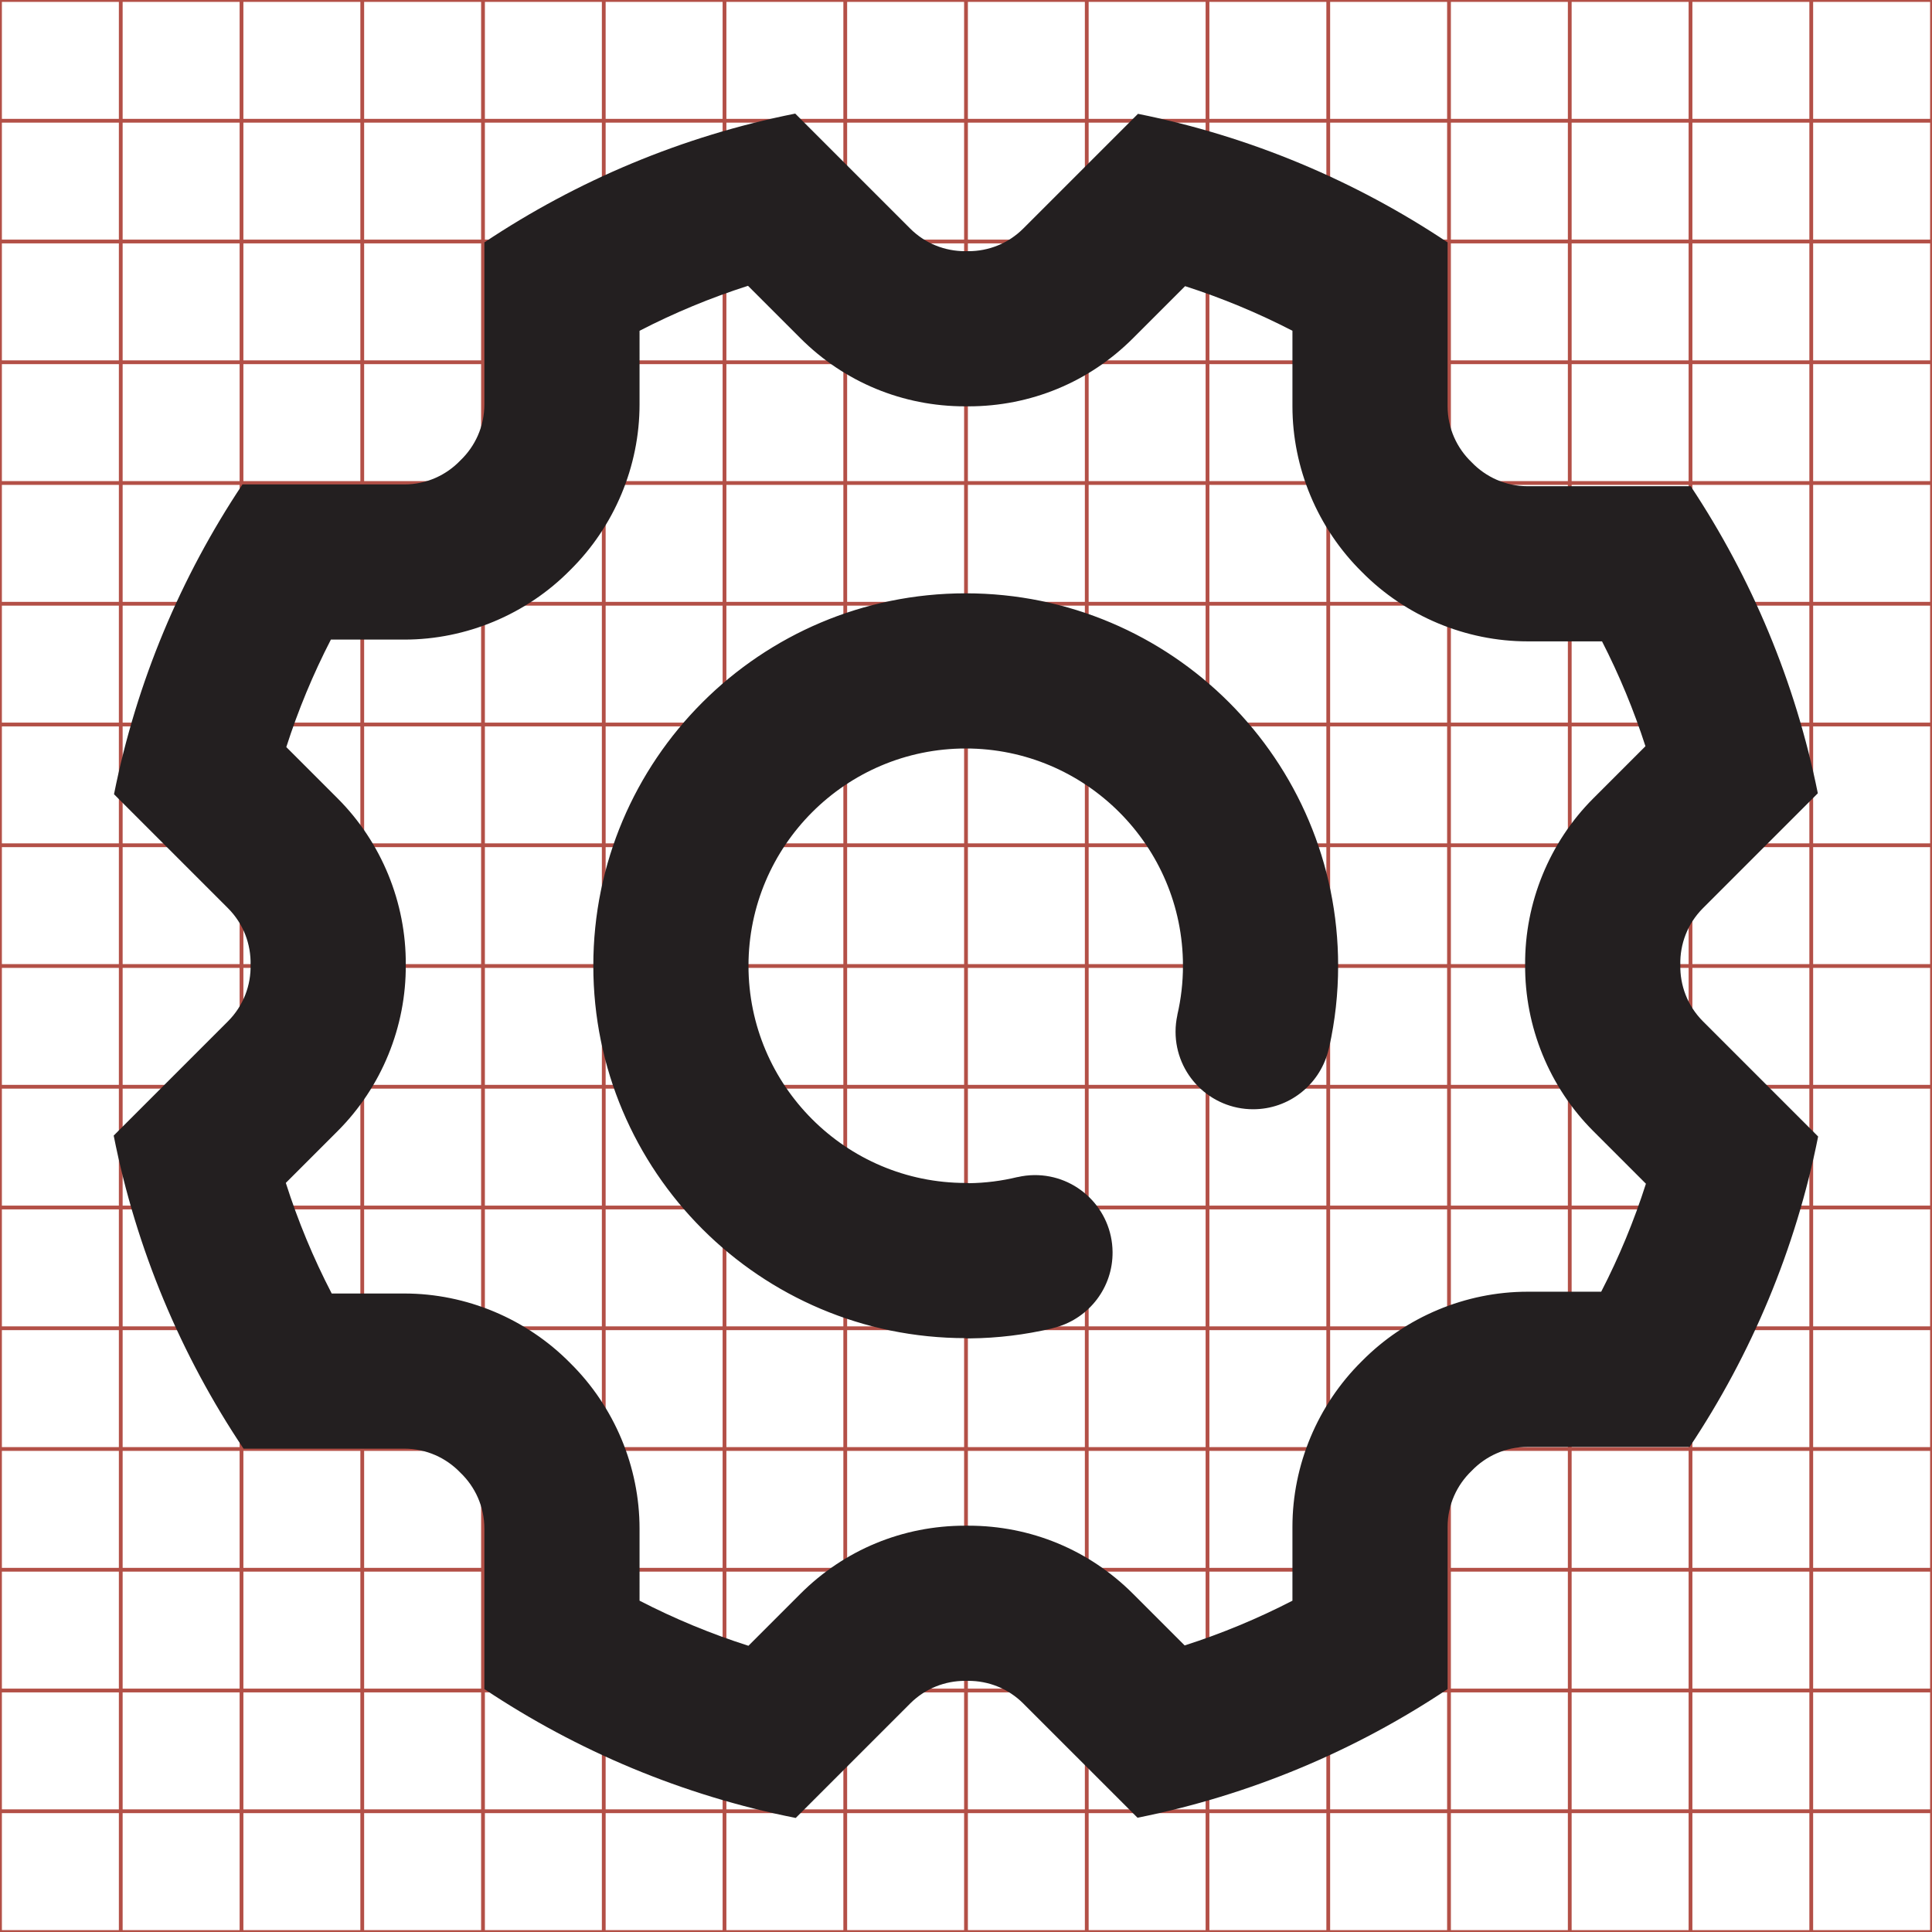 <?xml version="1.0" encoding="utf-8"?>
<!-- Generator: Adobe Illustrator 16.0.4, SVG Export Plug-In . SVG Version: 6.00 Build 0)  -->
<!DOCTYPE svg PUBLIC "-//W3C//DTD SVG 1.1//EN" "http://www.w3.org/Graphics/SVG/1.1/DTD/svg11.dtd">
<svg version="1.1" id="Layer_1" xmlns="http://www.w3.org/2000/svg" xmlns:xlink="http://www.w3.org/1999/xlink" x="0px" y="0px"
	 width="512px" height="512px" viewBox="-552.5 -3588.5 512 512" enable-background="new -552.5 -3588.5 512 512"
	 xml:space="preserve">
<g>
	<line fill="none" stroke="#B35047" x1="-520.499" y1="-3588.5" x2="-520.499" y2="-3076.5"/>
	<line fill="none" stroke="#B35047" x1="-488.499" y1="-3588.5" x2="-488.499" y2="-3076.5"/>
	<line fill="none" stroke="#B35047" x1="-456.499" y1="-3588.5" x2="-456.499" y2="-3076.5"/>
	<line fill="none" stroke="#B35047" x1="-424.499" y1="-3588.5" x2="-424.499" y2="-3076.5"/>
	<line fill="none" stroke="#B35047" x1="-392.499" y1="-3588.5" x2="-392.499" y2="-3076.5"/>
	<line fill="none" stroke="#B35047" x1="-360.499" y1="-3588.5" x2="-360.499" y2="-3076.5"/>
	<line fill="none" stroke="#B35047" x1="-328.499" y1="-3588.5" x2="-328.499" y2="-3076.5"/>
	<line fill="none" stroke="#B35047" x1="-296.499" y1="-3588.5" x2="-296.499" y2="-3076.5"/>
	<line fill="none" stroke="#B35047" x1="-264.499" y1="-3588.5" x2="-264.499" y2="-3076.5"/>
	<line fill="none" stroke="#B35047" x1="-232.499" y1="-3588.5" x2="-232.499" y2="-3076.5"/>
	<line fill="none" stroke="#B35047" x1="-200.499" y1="-3588.5" x2="-200.499" y2="-3076.5"/>
	<line fill="none" stroke="#B35047" x1="-168.499" y1="-3588.5" x2="-168.499" y2="-3076.5"/>
	<line fill="none" stroke="#B35047" x1="-136.499" y1="-3588.5" x2="-136.499" y2="-3076.5"/>
	<line fill="none" stroke="#B35047" x1="-104.499" y1="-3588.5" x2="-104.499" y2="-3076.5"/>
	<line fill="none" stroke="#B35047" x1="-72.499" y1="-3588.5" x2="-72.499" y2="-3076.5"/>
	<line fill="none" stroke="#B35047" x1="-552.499" y1="-3556.5" x2="-40.499" y2="-3556.5"/>
	<line fill="none" stroke="#B35047" x1="-552.499" y1="-3524.5" x2="-40.499" y2="-3524.5"/>
	<line fill="none" stroke="#B35047" x1="-552.499" y1="-3492.5" x2="-40.499" y2="-3492.5"/>
	<line fill="none" stroke="#B35047" x1="-552.499" y1="-3460.5" x2="-40.499" y2="-3460.5"/>
	<line fill="none" stroke="#B35047" x1="-552.499" y1="-3428.5" x2="-40.499" y2="-3428.5"/>
	<line fill="none" stroke="#B35047" x1="-552.499" y1="-3396.5" x2="-40.499" y2="-3396.5"/>
	<line fill="none" stroke="#B35047" x1="-552.499" y1="-3364.5" x2="-40.499" y2="-3364.5"/>
	<line fill="none" stroke="#B35047" x1="-552.499" y1="-3332.5" x2="-40.499" y2="-3332.5"/>
	<line fill="none" stroke="#B35047" x1="-552.499" y1="-3300.5" x2="-40.499" y2="-3300.5"/>
	<line fill="none" stroke="#B35047" x1="-552.499" y1="-3268.5" x2="-40.499" y2="-3268.5"/>
	<line fill="none" stroke="#B35047" x1="-552.499" y1="-3236.5" x2="-40.499" y2="-3236.5"/>
	<line fill="none" stroke="#B35047" x1="-552.499" y1="-3204.5" x2="-40.499" y2="-3204.5"/>
	<line fill="none" stroke="#B35047" x1="-552.499" y1="-3172.5" x2="-40.499" y2="-3172.5"/>
	<line fill="none" stroke="#B35047" x1="-552.499" y1="-3140.5" x2="-40.499" y2="-3140.5"/>
	<line fill="none" stroke="#B35047" x1="-552.499" y1="-3108.5" x2="-40.499" y2="-3108.5"/>
	<rect x="-552.499" y="-3588.5" fill="none" stroke="#B35047" width="512" height="512"/>
</g>
<path fill="#231F20" d="M-354.271-3512.757l13.884,13.884c11.64,11.645,27.131,18.058,43.621,18.058c0.159,0,0.318,0,0.479-0.002
	c0.146,0.001,0.29,0.002,0.436,0.002c16.495,0,31.988-6.415,43.61-18.049l13.805-13.802c9.792,3.147,19.291,7.096,28.446,11.821
	v19.988c0,16.439,6.703,32.402,18.421,43.944c11.536,11.692,27.483,18.381,43.902,18.381l19.721,0.001
	c4.584,8.953,8.426,18.231,11.507,27.787l-13.838,13.838c-11.611,11.612-18.159,27.621-18.047,44.048
	c-0.124,16.442,6.422,32.467,18.047,44.095l13.964,13.964c-3.149,9.852-7.106,19.406-11.852,28.615l-19.492,0.001
	c-0.004,0-0.006,0-0.011,0c-16.42,0-32.37,6.69-43.907,18.388c-11.715,11.54-18.415,27.5-18.415,43.938v19.558
	c-9.19,4.743-18.728,8.703-28.561,11.857l-13.674-13.673c-11.639-11.65-27.132-18.065-43.627-18.065
	c-0.146,0-0.29,0.001-0.436,0.002c-0.159-0.002-0.318-0.002-0.479-0.002c-16.489,0-31.981,6.413-43.614,18.051l-13.776,13.777
	c-9.937-3.169-19.572-7.16-28.854-11.951l-0.001-19.065c0.006-16.427-6.684-32.382-18.386-43.923
	c-11.541-11.715-27.502-18.417-43.939-18.417h-19.253c-4.888-9.423-8.949-19.21-12.164-29.312l13.745-13.745
	c11.623-11.624,18.169-27.648,18.044-44.091c0.112-16.427-6.436-32.436-18.046-44.047l-13.615-13.616
	c3.145-9.806,7.091-19.314,11.818-28.483h19.471c16.439,0,32.401-6.701,43.942-18.419c11.699-11.543,18.389-27.497,18.383-43.905
	l0.001-19.514C-373.765-3505.613-364.167-3509.593-354.271-3512.757 M-341.757-3558.396c-29.966,5.973-57.829,17.758-82.376,34.134
	l-0.002,42.933c0.002,5.838-2.443,11.097-6.353,14.84c-3.743,3.915-9.006,6.364-14.851,6.364h-42.903
	c-16.312,24.473-28.066,52.242-34.044,82.102l30.195,30.197c4.128,4.128,6.117,9.575,5.999,14.984
	c0.123,5.415-1.867,10.869-5.999,15.002l-30.281,30.28c5.985,30.201,17.87,58.276,34.413,82.974h42.62
	c5.845,0,11.107,2.45,14.851,6.365c3.909,3.741,6.354,8.999,6.353,14.838l0.002,42.502c24.581,16.398,52.488,28.193,82.503,34.158
	l30.327-30.328c4.014-4.016,9.275-6.007,14.536-6.007c0.156,0,0.31,0.002,0.465,0.005c0.149-0.003,0.301-0.005,0.45-0.005
	c5.263,0,10.523,1.991,14.535,6.007l30.271,30.267c29.89-5.984,57.688-17.756,82.178-34.095v-42.978
	c0-5.845,2.45-11.107,6.365-14.851c3.743-3.909,9.001-6.354,14.839-6.353l42.938-0.002c16.334-24.516,28.091-52.337,34.052-82.252
	l-30.525-30.526c-4.133-4.133-6.122-9.587-6-15.002c-0.118-5.409,1.871-10.856,6-14.984l30.441-30.444
	c-5.955-29.572-17.579-57.089-33.685-81.379l-43.222-0.002c-0.002,0-0.004,0-0.004,0c-5.837,0-11.094-2.445-14.835-6.354
	c-3.915-3.743-6.365-9.006-6.365-14.851v-43.408c-24.456-16.316-52.209-28.079-82.053-34.07l-30.396,30.392
	c-4.012,4.016-9.273,6.007-14.535,6.007c-0.15,0-0.301-0.002-0.45-0.006c-0.154,0.004-0.309,0.006-0.465,0.006
	c-5.261,0-10.522-1.991-14.536-6.007L-341.757-3558.396L-341.757-3558.396z M-296.572-3431.264
	c-54.507,0-98.693,44.186-98.693,98.692c0,54.505,44.187,98.691,98.693,98.691v0.067c0.373,0,0.746,0.006,1.12,0.002
	c7.403-0.08,14.607-0.971,21.528-2.591c0.511-0.119,0.966-0.248,1.397-0.381c8.664-2.494,14.97-10.506,14.869-19.958
	c-0.121-11.355-9.423-20.463-20.778-20.343c-1.498,0.016-2.951,0.201-4.354,0.521c-0.045,0.008-0.089,0-0.133,0.011
	c-4.09,0.995-8.354,1.548-12.736,1.612c-0.293-0.037-0.595-0.062-0.913-0.062c-31.743,0-57.571-25.825-57.571-57.569
	c0-31.745,25.828-57.571,57.571-57.571c31.744,0,57.57,25.826,57.57,57.571c0,4.462-0.514,8.808-1.482,12.979
	c-0.01,0.045-0.004,0.089-0.01,0.134c-0.305,1.406-0.474,2.862-0.474,4.36c0,11.355,9.204,20.561,20.561,20.561
	c9.453,0,17.396-6.389,19.798-15.079c0.131-0.433,0.254-0.89,0.368-1.402c1.546-6.938,2.361-14.15,2.361-21.553
	C-197.88-3387.078-242.066-3431.264-296.572-3431.264z"/>
</svg>
